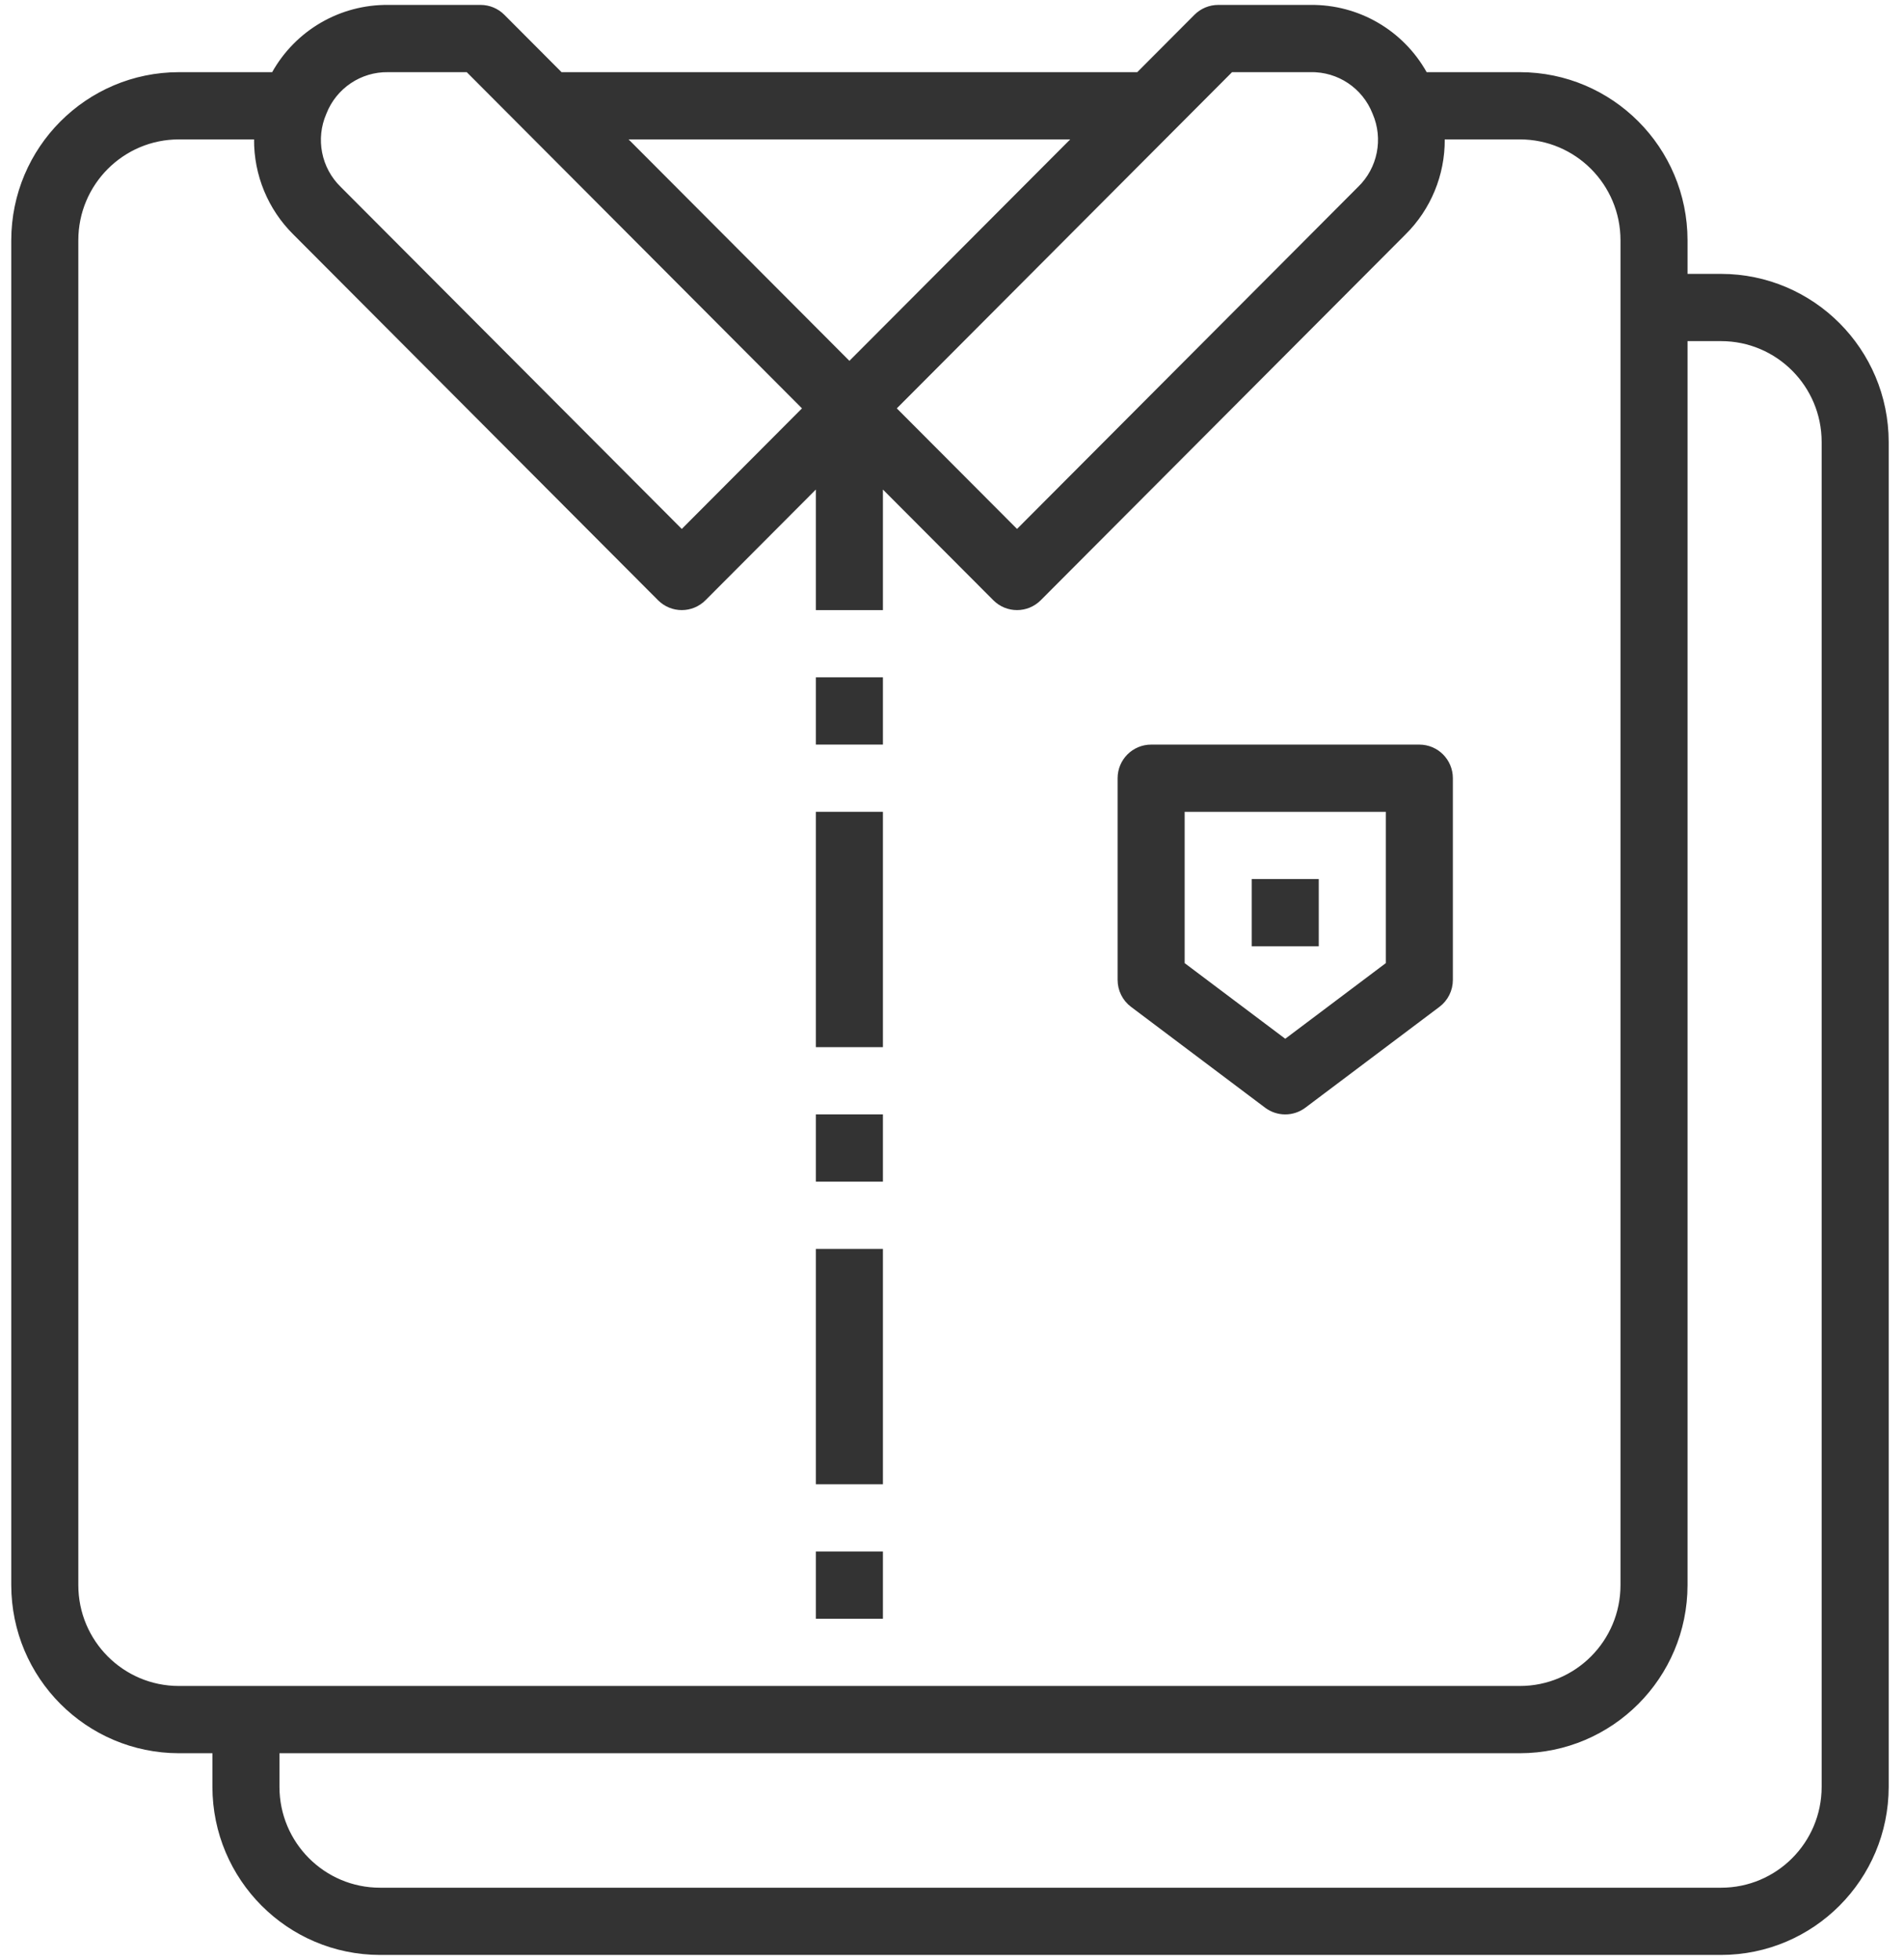 <svg width="103" height="106" viewBox="0 0 103 106" fill="none" xmlns="http://www.w3.org/2000/svg">
<path d="M90.79 14.813V15.313H91.29H93.103C97.832 15.319 101.666 19.161 101.672 23.906V96.642C101.666 101.386 97.832 105.229 93.103 105.234H20.56C15.831 105.229 11.997 101.386 11.991 96.642V94.824V94.324H11.491H9.678C4.949 94.318 1.115 90.476 1.109 85.731V12.995C1.115 8.251 4.949 4.408 9.678 4.403H14.723H15.016L15.159 4.148C16.343 2.036 18.58 0.741 20.995 0.766V0.766H21H26C26.348 0.766 26.682 0.905 26.928 1.152L30.024 4.256L30.171 4.403H30.378H61.522H61.729L61.876 4.256L64.971 1.152C65.218 0.905 65.552 0.766 65.9 0.766L70.9 0.766L70.905 0.766C73.319 0.741 75.556 2.036 76.741 4.148L76.884 4.403H77.177H82.222C86.95 4.408 90.785 8.251 90.79 12.995V14.813ZM66.65 3.403H66.443L66.296 3.55L48.16 21.734L47.808 22.087L48.16 22.44L54.664 28.961L55.018 29.316L55.372 28.961L73.813 10.47C73.814 10.469 73.816 10.468 73.817 10.467C75.024 9.298 75.381 7.501 74.714 5.958C74.098 4.392 72.576 3.372 70.895 3.403H66.65ZM58.248 7.893L59.099 7.04H57.894H34.005H32.8L33.651 7.893L45.596 19.869L45.95 20.224L46.304 19.869L58.248 7.893ZM25.603 3.55L25.457 3.403H25.249H21.004C19.327 3.376 17.81 4.395 17.195 5.957C16.525 7.498 16.878 9.295 18.082 10.467L36.528 28.961L36.882 29.316L37.236 28.961L43.739 22.44L44.092 22.087L43.739 21.734L25.603 3.55ZM14.244 7.543L14.247 7.04H13.744H9.677C6.395 7.04 3.737 9.707 3.737 12.995V85.732C3.737 89.019 6.395 91.687 9.677 91.687H82.222C85.504 91.687 88.163 89.019 88.163 85.732V12.995C88.163 9.707 85.504 7.04 82.222 7.04H78.156H77.653L77.656 7.543C77.667 9.34 76.954 11.065 75.679 12.327L75.676 12.329L55.946 32.112C55.433 32.626 54.602 32.626 54.09 32.112L48.117 26.124L47.263 25.267V26.477V32.498H44.636V26.477V25.267L43.782 26.124L37.81 32.112C37.297 32.626 36.466 32.626 35.953 32.112L16.223 12.329L16.223 12.329L16.221 12.327C14.945 11.065 14.232 9.34 14.244 7.543ZM15.118 94.324H14.618V94.824V96.642C14.618 99.93 17.277 102.598 20.559 102.598H93.104C96.386 102.598 99.045 99.93 99.045 96.642V23.905C99.045 20.618 96.386 17.95 93.104 17.95H91.29H90.79V18.45V85.731C90.785 90.476 86.95 94.318 82.222 94.324H15.118Z" fill="#333333" stroke="#333333"/>
<path d="M44.636 39.771V37.134H47.263V39.771H44.636Z" fill="#333333" stroke="#333333"/>
<path d="M68.213 50.682V48.045H70.84V50.682H68.213Z" fill="#333333" stroke="#333333"/>
<path d="M44.636 63.41V60.773H47.263V63.41H44.636Z" fill="#333333" stroke="#333333"/>
<path d="M44.636 56.136V44.407H47.263V56.136H44.636Z" fill="#333333" stroke="#333333"/>
<path d="M44.636 87.05V84.413H47.263V87.05H44.636Z" fill="#333333" stroke="#333333"/>
<path d="M44.636 79.777V68.048H47.263V79.777H44.636Z" fill="#333333" stroke="#333333"/>
<path d="M75.268 52.491L75.468 52.341V52.091V43.908V43.408H74.968H64.086H63.586V43.908V52.091V52.341L63.786 52.491L69.227 56.582L69.527 56.808L69.828 56.582L75.268 52.491ZM62.273 40.772H76.781C77.506 40.772 78.095 41.36 78.095 42.09V53C78.095 53.416 77.9 53.807 77.569 54.056C77.569 54.056 77.569 54.056 77.569 54.056L70.315 59.511C69.848 59.862 69.206 59.862 68.739 59.511L61.485 54.056C61.485 54.056 61.485 54.056 61.485 54.056C61.154 53.807 60.959 53.416 60.959 53V42.09C60.959 41.361 61.548 40.772 62.273 40.772Z" fill="#333333" stroke="#333333"/>
</svg>
